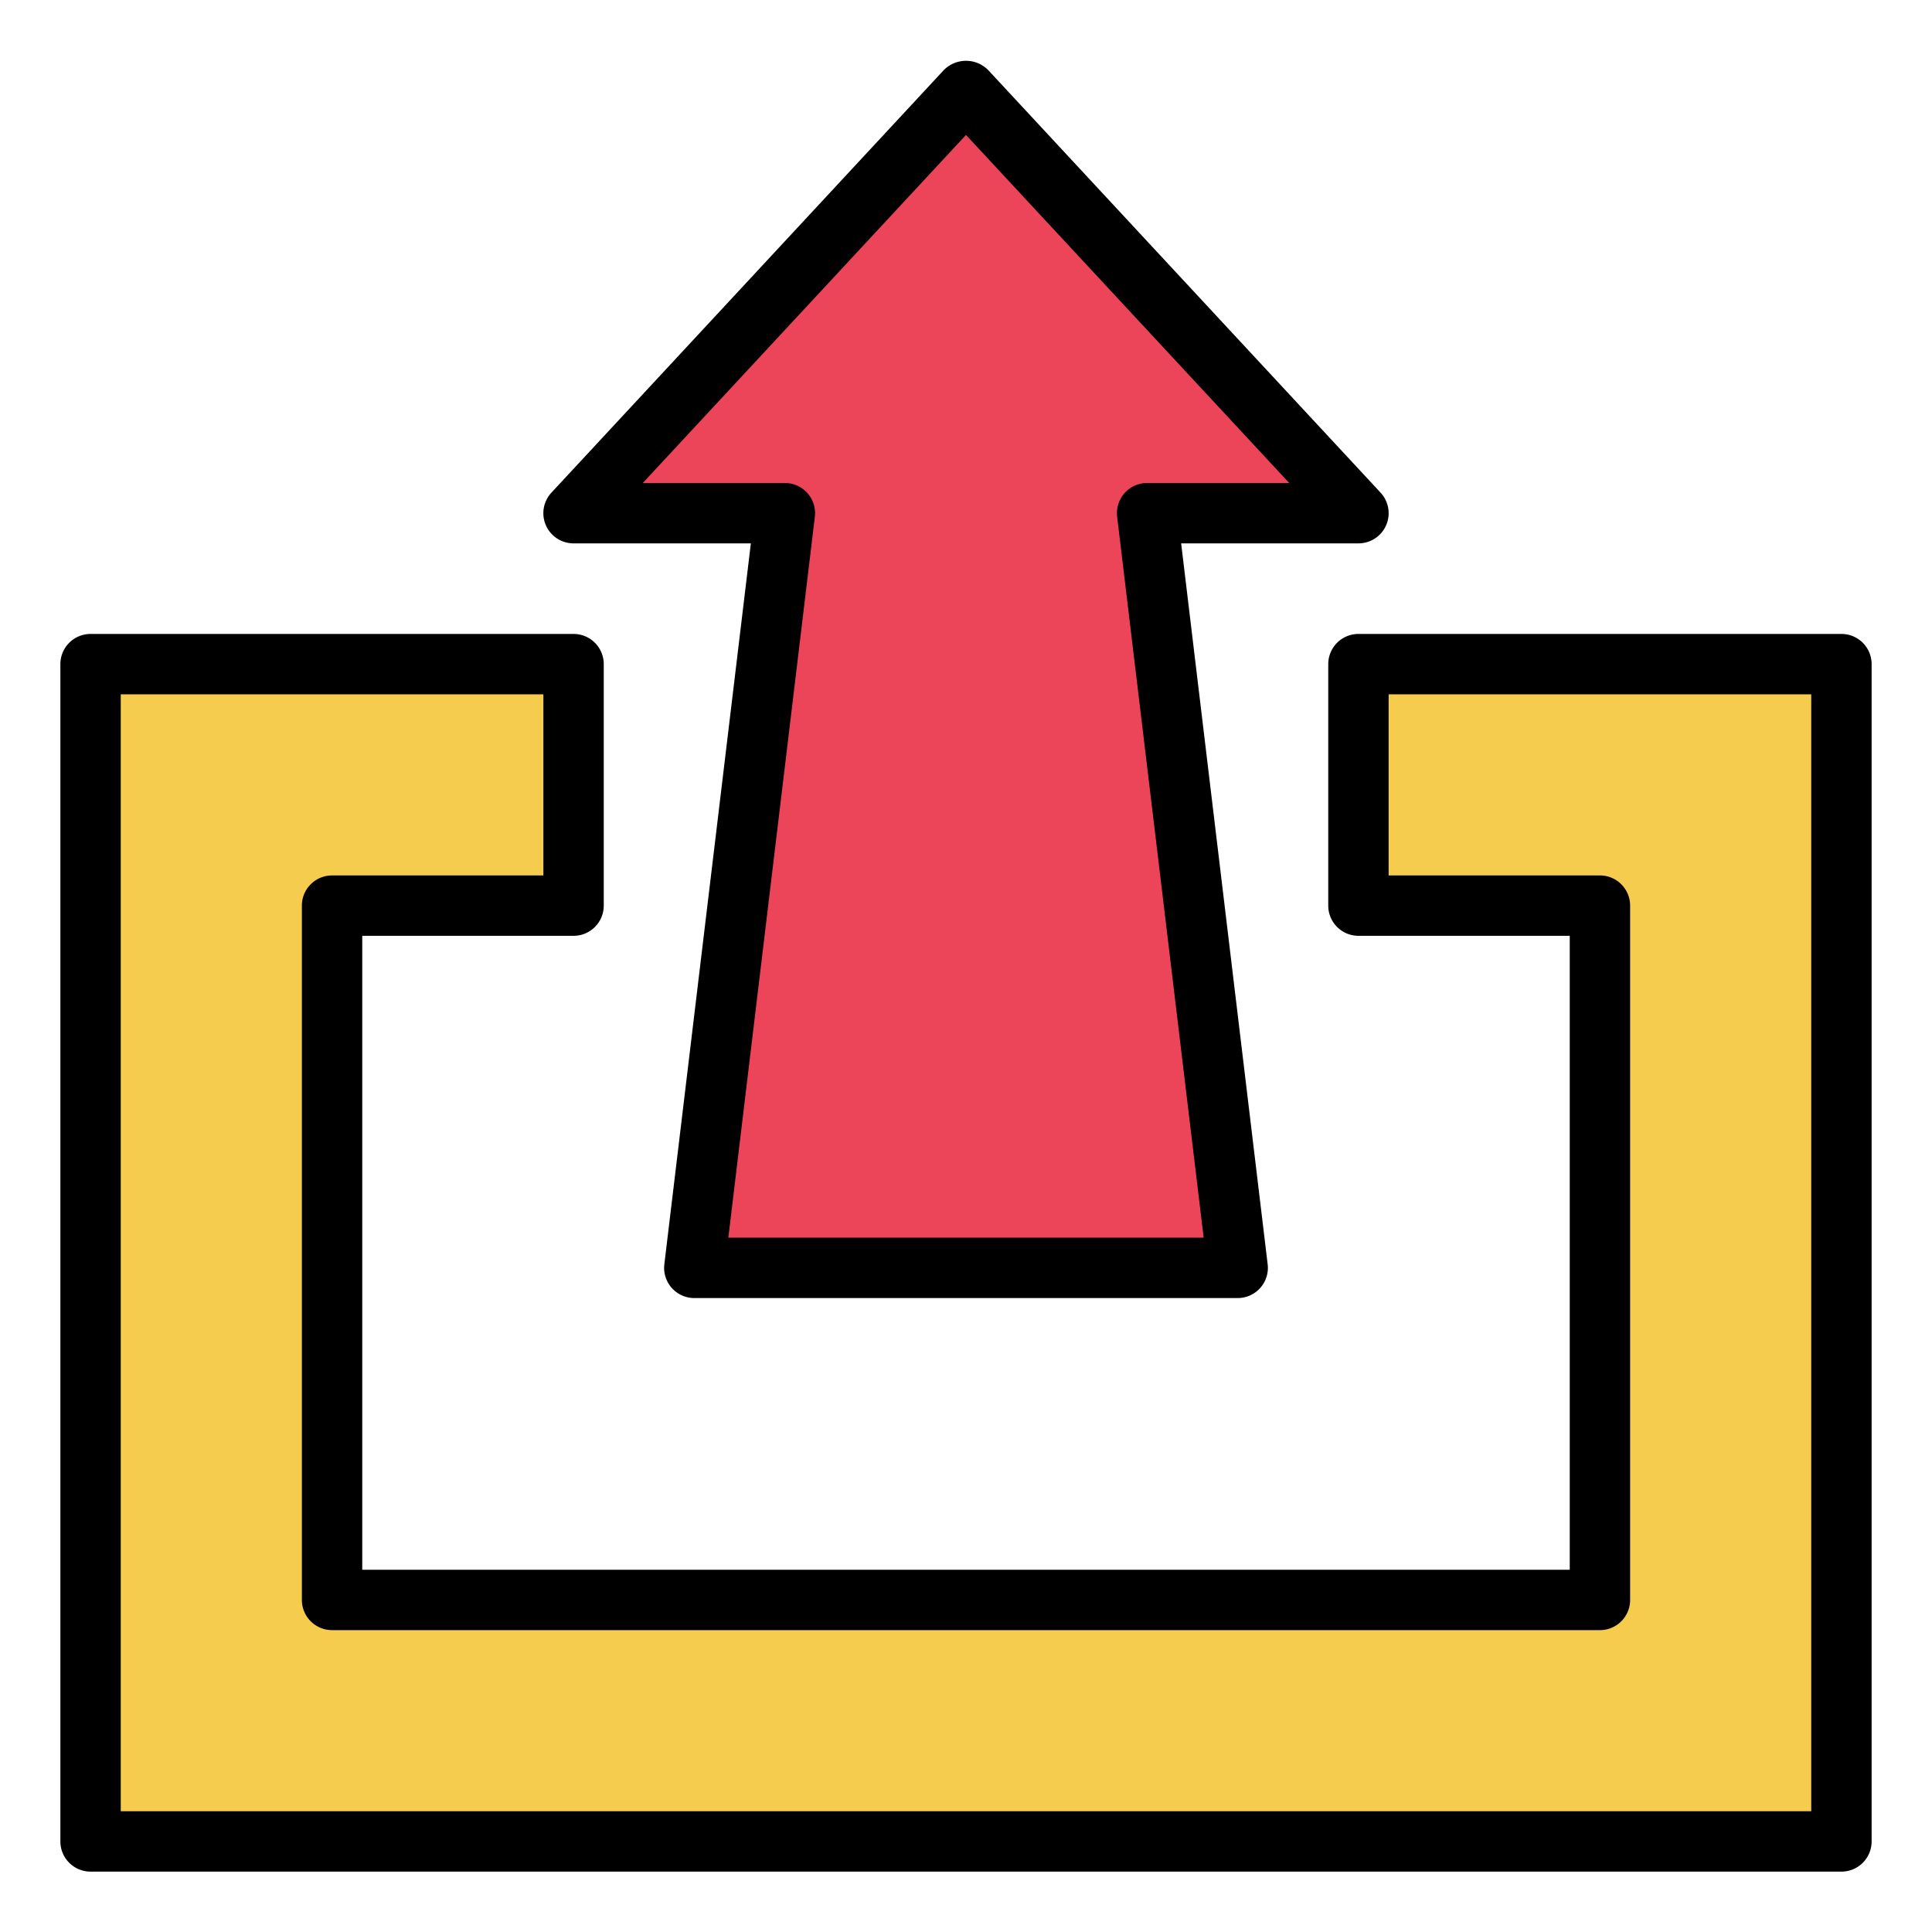 <svg height="512" viewBox="0 0 64 64" width="512" xmlns="http://www.w3.org/2000/svg"><g id="upload-uploading-arrow"><path d="m61 22v39h-58v-39h10 6v8h-8v23h42v-23h-8v-8h6z" fill="#f6cc4f"/><path d="m32 3 13 14h-7l3 25h-18l3-25h-7z" fill="#ec455a"/><path d="m19 18h5.873l-2.866 23.881a1 1 0 0 0 .993 1.119h18a1 1 0 0 0 .993-1.119l-2.866-23.881h5.873a1 1 0 0 0 .733-1.681l-13-14a1.034 1.034 0 0 0 -1.466 0l-13 14a1 1 0 0 0 .733 1.681zm13-13.53 10.707 11.53h-4.707a1 1 0 0 0 -.993 1.119l2.866 23.881h-15.746l2.866-23.881a1 1 0 0 0 -.993-1.119h-4.707z"/><path d="m61 21h-16a1 1 0 0 0 -1 1v8a1 1 0 0 0 1 1h7v21h-40v-21h7a1 1 0 0 0 1-1v-8a1 1 0 0 0 -1-1h-16a1 1 0 0 0 -1 1v39a1 1 0 0 0 1 1h58a1 1 0 0 0 1-1v-39a1 1 0 0 0 -1-1zm-1 39h-56v-37h14v6h-7a1 1 0 0 0 -1 1v23a1 1 0 0 0 1 1h42a1 1 0 0 0 1-1v-23a1 1 0 0 0 -1-1h-7v-6h14z"/></g></svg>